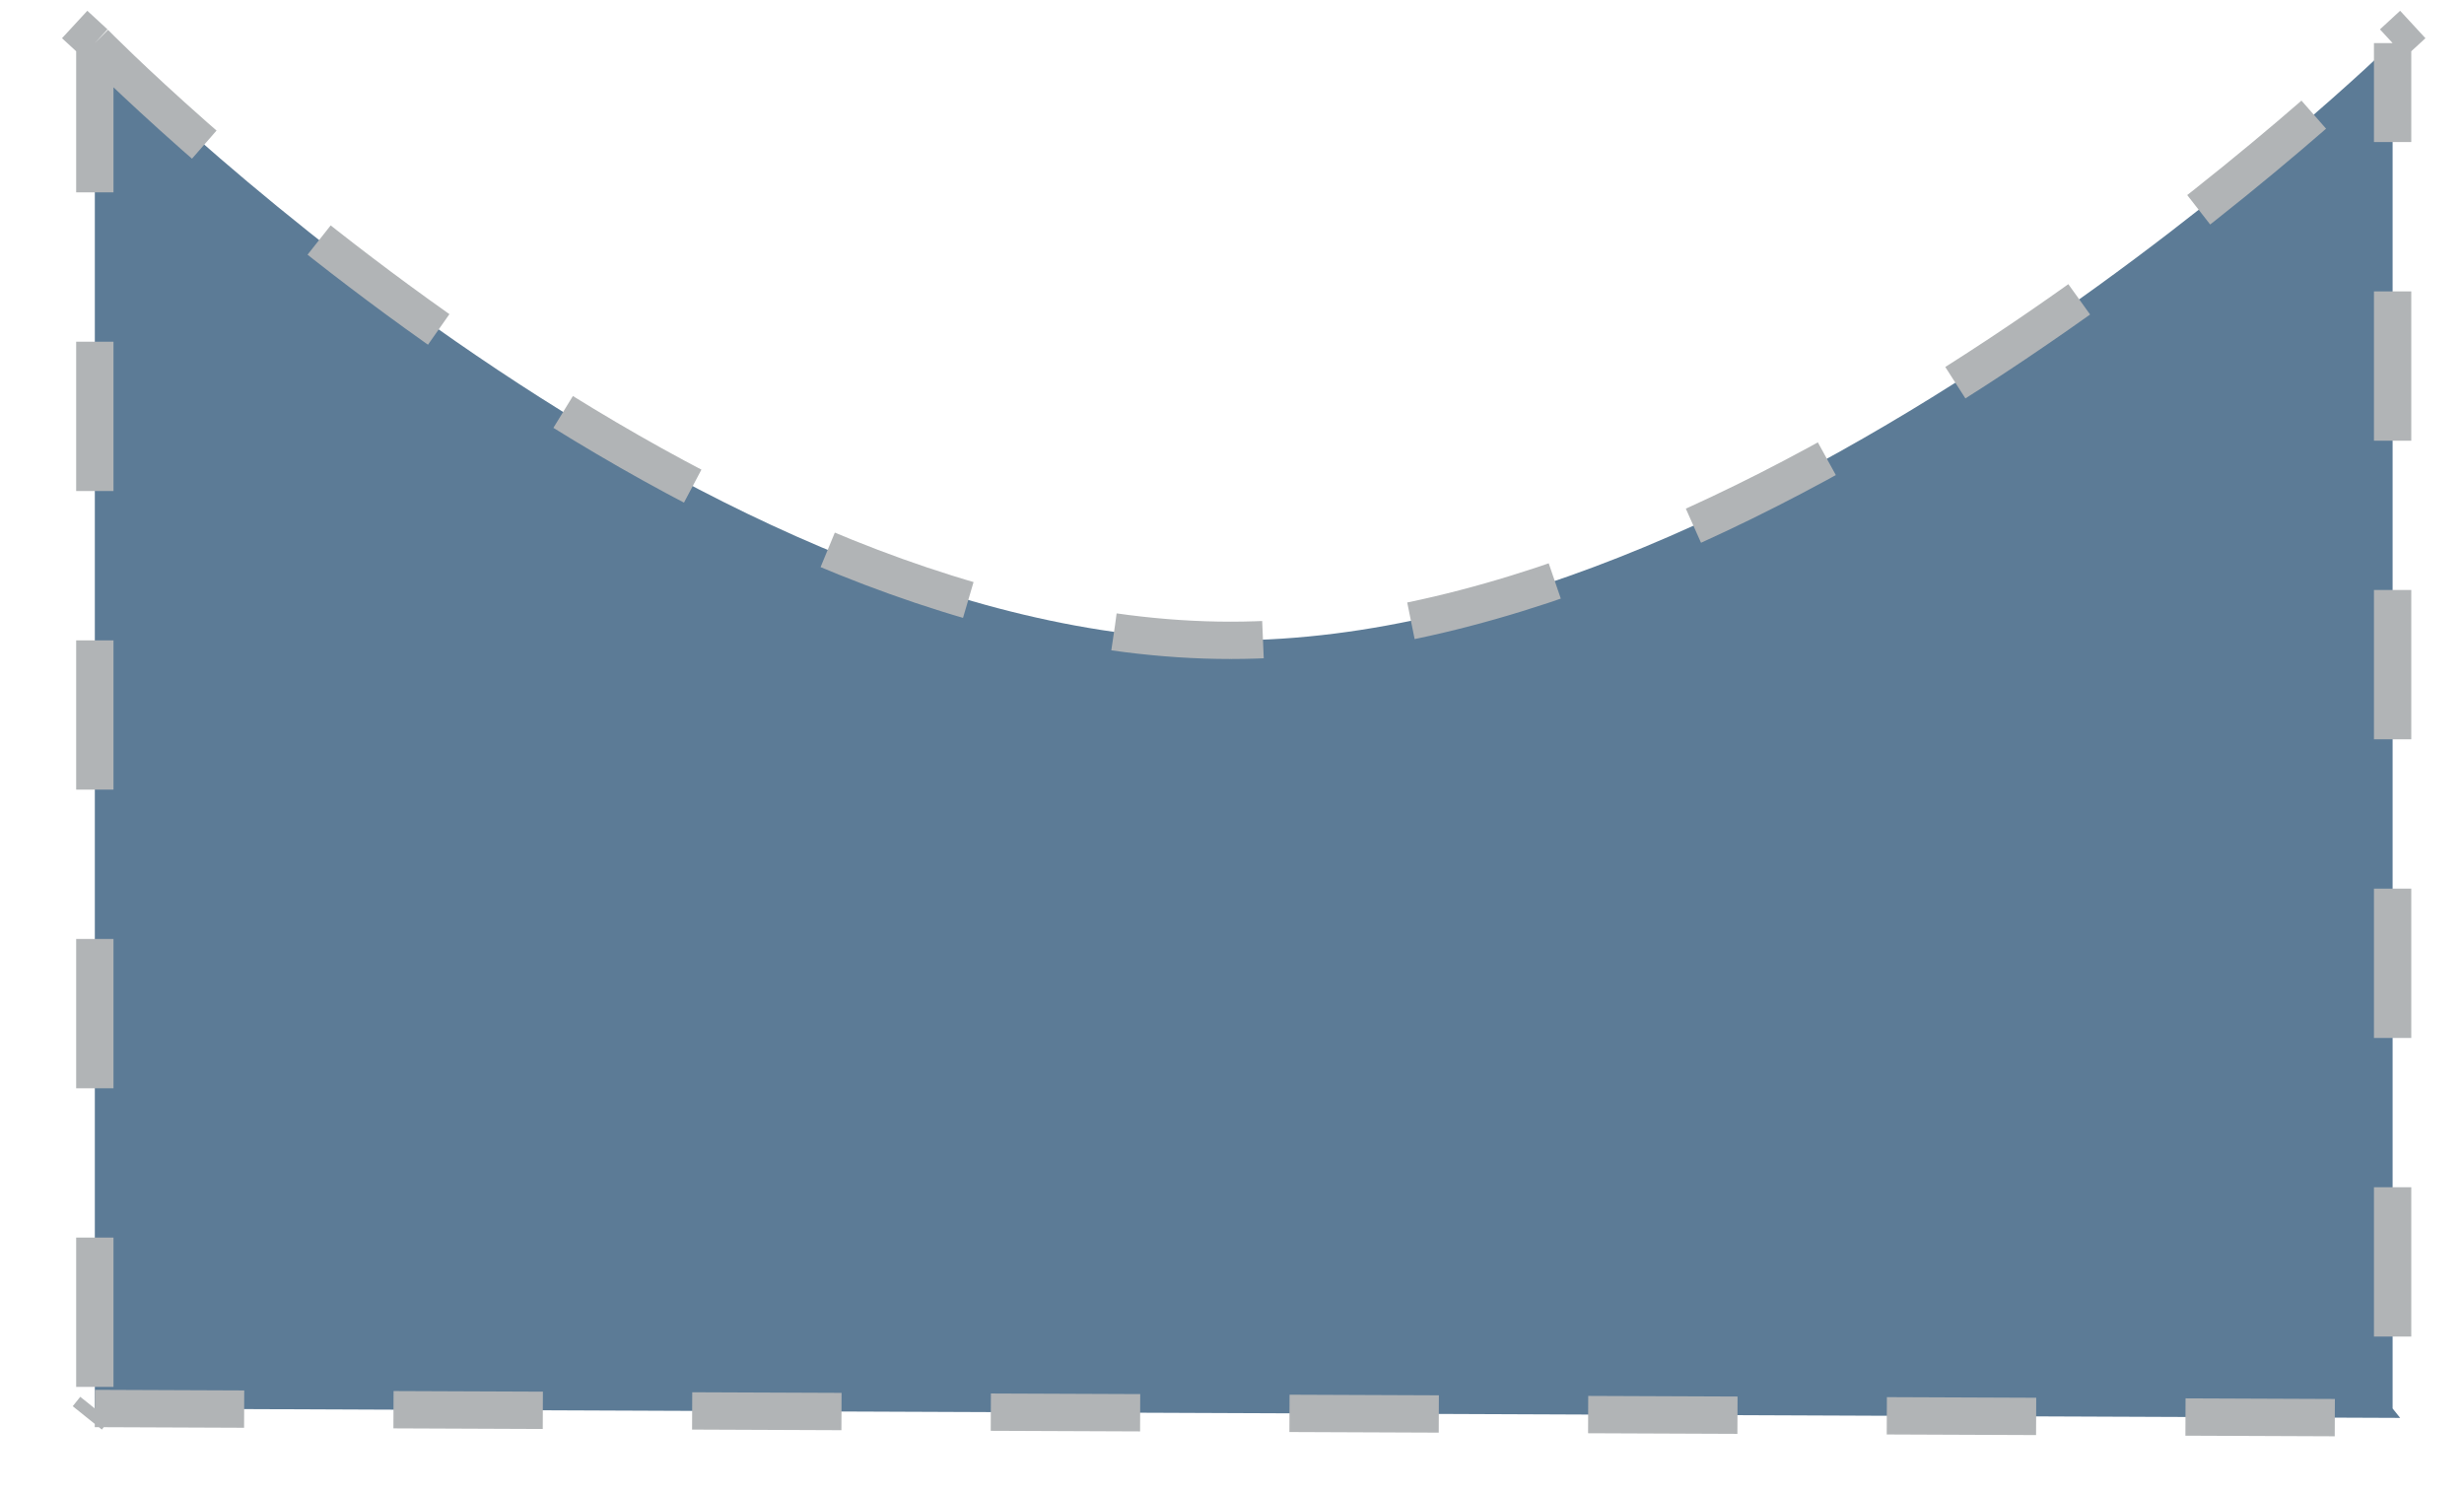 <svg width="33" height="20" viewBox="0 0 33 20" fill="none" xmlns="http://www.w3.org/2000/svg">
<path d="M32.044 18.866L32.145 18.992L1.27 18.866V0.577C1.27 0.577 9.107 8.577 16.481 8.577C23.855 8.577 32.044 0.577 32.044 0.577V18.866Z" fill="#5C7B96"/>
<path d="M1 0.328L1.27 0.577M1.27 0.577V18.866M1.27 0.577C1.27 0.577 9.107 8.577 16.481 8.577C23.855 8.577 32.044 0.577 32.044 0.577M1.27 18.866L1.169 18.992M1.27 18.866L32.145 18.992L32.044 18.866V0.577M32.044 0.577L32.314 0.328" stroke="#B1B4B6" stroke-width="0.5" stroke-linejoin="round" stroke-dasharray="2 2"/>
</svg>
